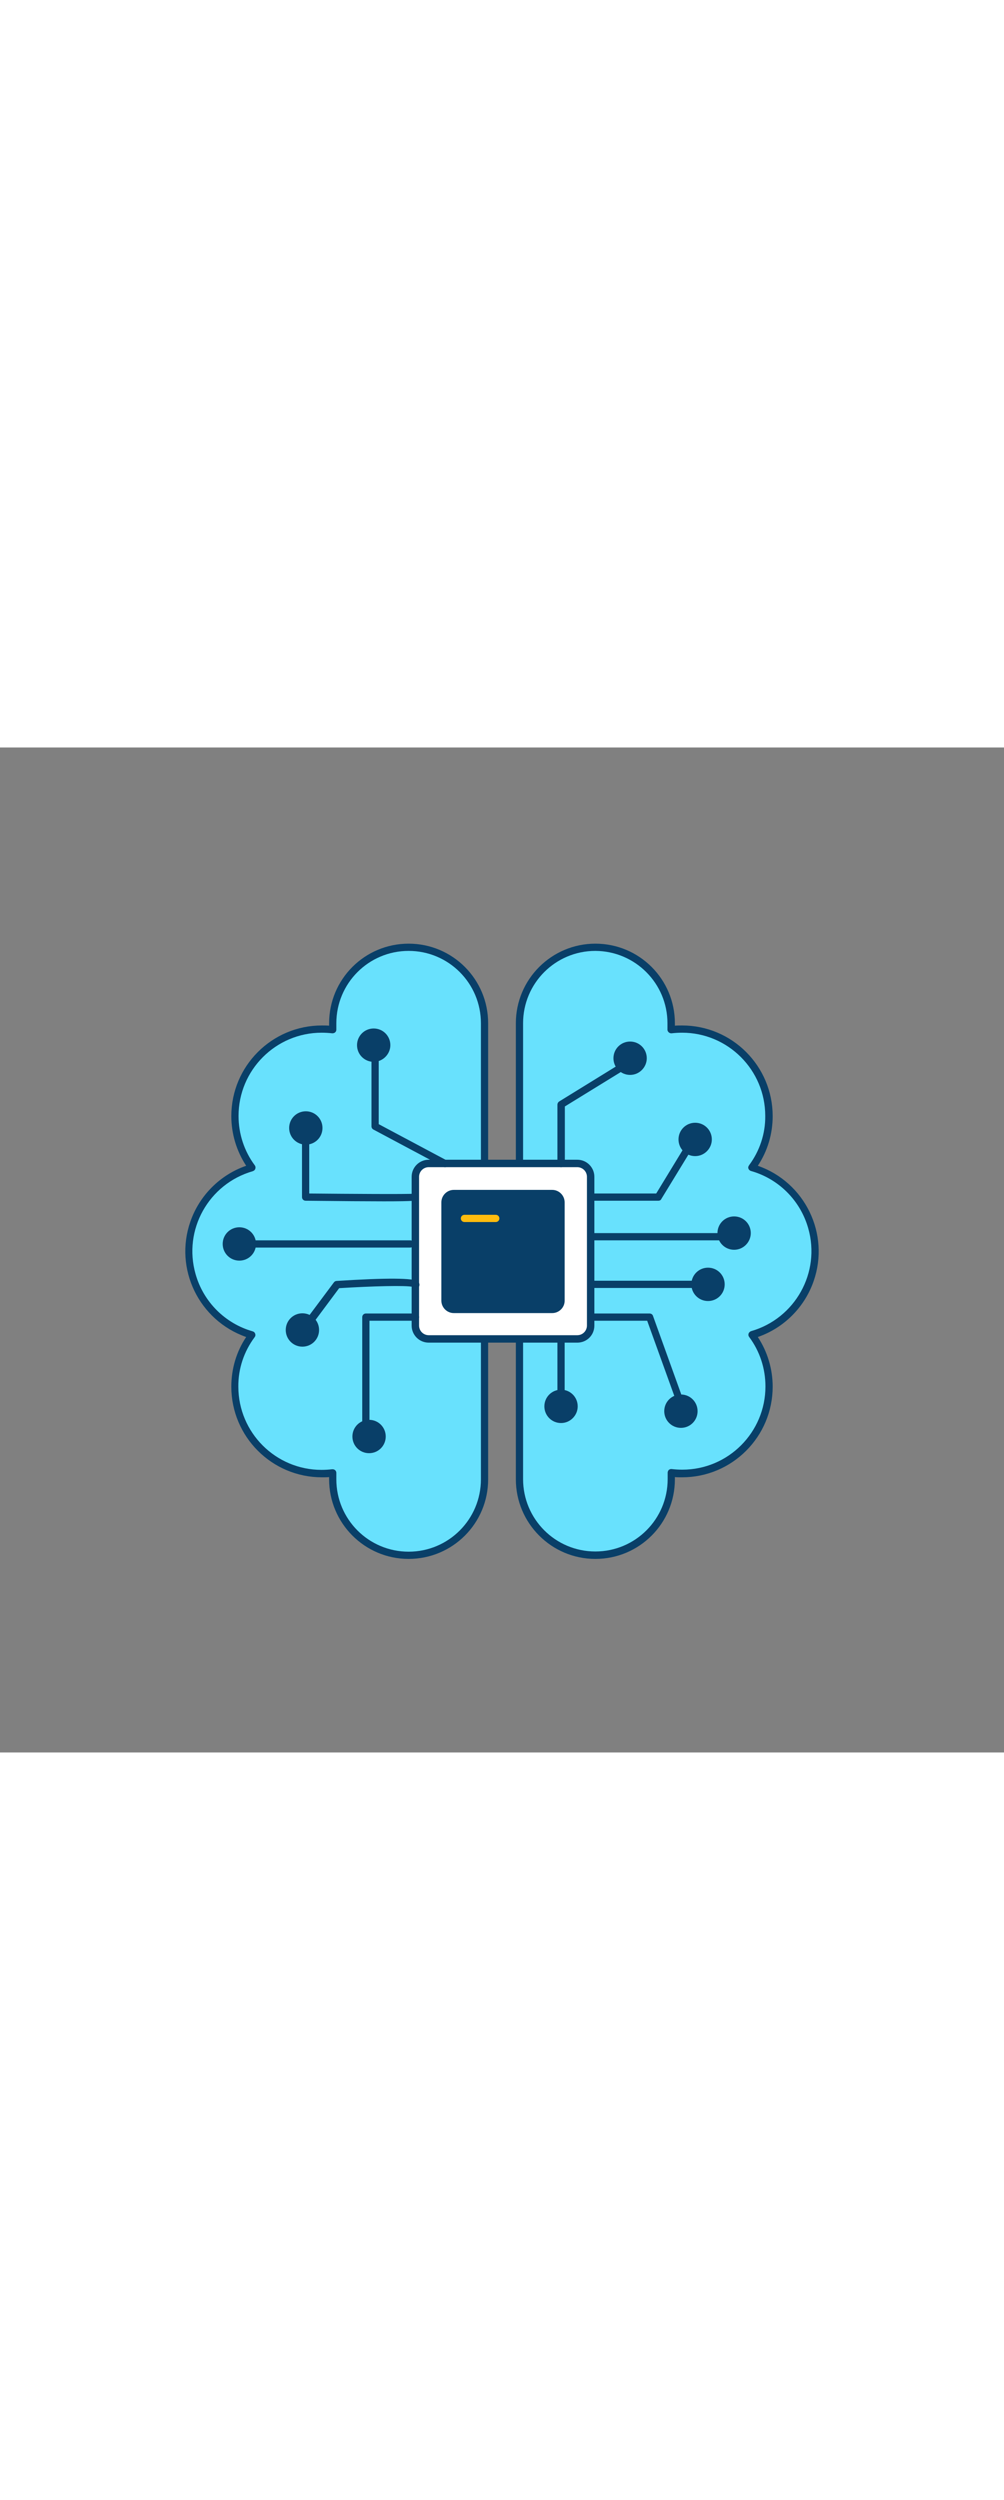 <svg version="1.1" id="Layer_1" xmlns="http://www.w3.org/2000/svg" xmlns:xlink="http://www.w3.org/1999/xlink" x="0px" y="0px" viewBox="0 0 500 500" style="width: 201px;" xml:space="preserve" data-imageid="artificial-intelligence-1-33" imageName="Artificial Intelligence 1" class="illustrations_image">
<rect x="0" y="0" width="500" height="500" fill="#808080" stroke="none"/>
<style type="text/css">
	.st0_artificial-intelligence-1-33{fill:#68E1FD;}
	.st1_artificial-intelligence-1-33{fill:#093F68;}
	.st2_artificial-intelligence-1-33{fill:#FFFFFF;}
	.st3_artificial-intelligence-1-33{fill:#FFBC0E;}
</style>
<g id="brain_artificial-intelligence-1-33">
	<path class="st0_artificial-intelligence-1-33 targetColor" d="M241.3,137.2v226.9c0,20.9-16.9,37.8-37.8,37.8c-20.9,0-37.8-16.9-37.8-37.8c0,0,0,0,0,0v-3.2&#10;&#9;&#9;c-1.8,0.2-3.6,0.4-5.5,0.4c-23.9,0-43.2-19.4-43.2-43.3c0-9.3,3-18.3,8.5-25.7c-23-6.6-36.3-30.5-29.8-53.5&#10;&#9;&#9;c4.1-14.4,15.4-25.7,29.8-29.8c-5.5-7.4-8.5-16.4-8.5-25.7c0-23.9,19.4-43.3,43.3-43.3c1.8,0,3.6,0.1,5.5,0.4v-3.2&#10;&#9;&#9;c0-20.9,16.9-37.8,37.8-37.8S241.4,116.3,241.3,137.2L241.3,137.2z" style="fill: rgb(104, 225, 253);"/>
	<path class="st1_artificial-intelligence-1-33" d="M203.5,403.7c-21.9,0-39.6-17.8-39.6-39.6v-1.1c-1.2,0.1-2.4,0.1-3.6,0.1c-24.9,0-45.1-20.2-45.1-45.1&#10;&#9;&#9;c0-8.8,2.5-17.4,7.4-24.7c-23.5-8.2-36-33.9-27.8-57.4c4.5-13,14.8-23.3,27.8-27.8c-4.8-7.3-7.4-15.9-7.4-24.7&#10;&#9;&#9;c0-24.9,20.2-45.1,45.1-45.1c1.2,0,2.4,0,3.6,0.1v-1.2c0-21.9,17.7-39.6,39.6-39.6c21.9,0,39.6,17.7,39.6,39.6c0,0,0,0,0,0v226.9&#10;&#9;&#9;C243.1,386,225.4,403.7,203.5,403.7z M165.7,359.1c1,0,1.8,0.8,1.8,1.8v3.2c0,19.9,16.1,36,36,36s36-16.1,36-36l0,0V137.2&#10;&#9;&#9;c0-19.9-16.1-36-36-36s-36,16.1-36,36v3.2c0,1-0.8,1.8-1.9,1.8c-0.1,0-0.2,0-0.2,0c-1.7-0.2-3.5-0.3-5.2-0.3&#10;&#9;&#9;c-22.9,0-41.4,18.6-41.4,41.4c0,8.9,2.8,17.5,8.1,24.6c0.6,0.8,0.4,2-0.4,2.6c-0.2,0.1-0.4,0.2-0.6,0.3&#10;&#9;&#9;c-22,6.3-34.8,29.2-28.5,51.2c3.9,13.8,14.7,24.6,28.5,28.5c0.6,0.2,1,0.6,1.2,1.2c0.2,0.6,0.1,1.2-0.3,1.7&#10;&#9;&#9;c-5.3,7.1-8.2,15.7-8.1,24.6c0,22.9,18.6,41.4,41.4,41.4c1.7,0,3.5-0.1,5.2-0.3L165.7,359.1z"/>
	<path class="st0_artificial-intelligence-1-33 targetColor" d="M258.7,137.2v226.9c0,20.9,16.9,37.8,37.8,37.8c20.9,0,37.8-16.9,37.8-37.8c0,0,0,0,0,0v-3.2&#10;&#9;&#9;c1.8,0.2,3.6,0.4,5.5,0.4c23.9,0,43.3-19.4,43.3-43.3c0-9.3-3-18.3-8.5-25.7c23-6.6,36.3-30.5,29.8-53.5&#10;&#9;&#9;c-4.1-14.4-15.4-25.7-29.8-29.8c5.5-7.4,8.5-16.4,8.5-25.7c0-23.9-19.4-43.3-43.3-43.3c-1.8,0-3.6,0.1-5.5,0.4v-3.2&#10;&#9;&#9;c0-20.9-16.9-37.8-37.8-37.8C275.6,99.4,258.7,116.3,258.7,137.2C258.7,137.2,258.7,137.2,258.7,137.2L258.7,137.2z" style="fill: rgb(104, 225, 253);"/>
	<path class="st1_artificial-intelligence-1-33" d="M296.5,403.7c-21.9,0-39.6-17.8-39.6-39.6V137.2c0-21.9,17.8-39.6,39.6-39.6c21.9,0,39.6,17.7,39.6,39.6v1.2&#10;&#9;&#9;c1.2-0.1,2.4-0.1,3.6-0.1c24.9,0,45.1,20.2,45.1,45.1c0,8.8-2.5,17.3-7.4,24.7c23.5,8.2,36,33.9,27.8,57.4&#10;&#9;&#9;c-4.5,13-14.8,23.3-27.8,27.8c4.8,7.3,7.4,15.9,7.4,24.7c0,24.9-20.2,45.1-45.1,45.1c-1.2,0-2.4,0-3.6-0.1v1.1&#10;&#9;&#9;C336.1,386,318.4,403.7,296.5,403.7z M296.5,101.2c-19.9,0-36,16.1-36,36v226.8c0,19.9,16.1,36,36,36s36-16.1,36-36l0,0v-3.2&#10;&#9;&#9;c0-0.5,0.2-1,0.6-1.4c0.4-0.3,0.9-0.5,1.5-0.4c1.7,0.2,3.5,0.3,5.2,0.3c22.9,0,41.4-18.6,41.4-41.4c0-8.9-2.8-17.5-8.1-24.6&#10;&#9;&#9;c-0.4-0.5-0.5-1.1-0.3-1.7c0.2-0.6,0.7-1,1.2-1.2c22-6.3,34.8-29.2,28.5-51.2c-3.9-13.8-14.7-24.6-28.5-28.5&#10;&#9;&#9;c-1-0.3-1.6-1.3-1.3-2.2c0.1-0.2,0.2-0.4,0.3-0.6c5.3-7.1,8.2-15.7,8.1-24.6c0-22.9-18.6-41.4-41.4-41.4c-1.7,0-3.5,0.1-5.2,0.3&#10;&#9;&#9;c-1,0.1-1.9-0.6-2.1-1.6c0-0.1,0-0.2,0-0.2v-3.2C332.4,117.4,316.4,101.3,296.5,101.2z"/>
</g>
<g id="neuron_artificial-intelligence-1-33">
	<circle class="st1_artificial-intelligence-1-33" cx="339.1" cy="330.2" r="6.5"/>
	<path class="st1_artificial-intelligence-1-33" d="M339.1,338.5c-4.6,0-8.3-3.7-8.3-8.3c0-4.6,3.7-8.3,8.3-8.3c4.6,0,8.3,3.7,8.3,8.3S343.7,338.5,339.1,338.5&#10;&#9;&#9;L339.1,338.5z M339.1,325.5c-2.6,0-4.7,2.1-4.7,4.7s2.1,4.7,4.7,4.7s4.7-2.1,4.7-4.7C343.8,327.6,341.7,325.5,339.1,325.5&#10;&#9;&#9;L339.1,325.5z"/>
	<circle class="st1_artificial-intelligence-1-33" cx="279.4" cy="327.7" r="6.5"/>
	<path class="st1_artificial-intelligence-1-33" d="M279.4,336.1c-4.6,0-8.3-3.7-8.3-8.3c0-4.6,3.7-8.3,8.3-8.3c4.6,0,8.3,3.7,8.3,8.3&#10;&#9;&#9;C287.7,332.3,284,336.1,279.4,336.1z M279.4,323.1c-2.6,0-4.7,2.1-4.7,4.7s2.1,4.7,4.7,4.7s4.7-2.1,4.7-4.7&#10;&#9;&#9;C284,325.2,281.9,323.1,279.4,323.1L279.4,323.1z"/>
	<circle class="st1_artificial-intelligence-1-33" cx="183.8" cy="342.8" r="6.5"/>
	<path class="st1_artificial-intelligence-1-33" d="M183.8,351.1c-4.6,0-8.3-3.7-8.3-8.3s3.7-8.3,8.3-8.3c4.6,0,8.3,3.7,8.3,8.3&#10;&#9;&#9;C192.1,347.4,188.4,351.1,183.8,351.1z M183.8,338.1c-2.6,0-4.7,2.1-4.7,4.7c0,2.6,2.1,4.7,4.7,4.7c2.6,0,4.7-2.1,4.7-4.7&#10;&#9;&#9;C188.5,340.2,186.4,338.1,183.8,338.1L183.8,338.1z"/>
	<circle class="st1_artificial-intelligence-1-33" cx="150.6" cy="289.8" r="6.5"/>
	<path class="st1_artificial-intelligence-1-33" d="M150.6,298.1c-4.6,0-8.3-3.7-8.3-8.3c0-4.6,3.7-8.3,8.3-8.3c4.6,0,8.3,3.7,8.3,8.3l0,0&#10;&#9;&#9;C158.9,294.4,155.2,298.1,150.6,298.1z M150.6,285.1c-2.6,0-4.7,2.1-4.7,4.7c0,2.6,2.1,4.7,4.7,4.7c2.6,0,4.7-2.1,4.7-4.7&#10;&#9;&#9;C155.2,287.2,153.1,285.1,150.6,285.1L150.6,285.1z"/>
	<circle class="st1_artificial-intelligence-1-33" cx="119.2" cy="247" r="6.5"/>
	<path class="st1_artificial-intelligence-1-33" d="M119.2,255.3c-4.6,0-8.3-3.7-8.3-8.3c0-4.6,3.7-8.3,8.3-8.3s8.3,3.7,8.3,8.3c0,0,0,0,0,0&#10;&#9;&#9;C127.5,251.6,123.8,255.3,119.2,255.3z M119.2,242.3c-2.6,0-4.7,2.1-4.7,4.6c0,2.6,2.1,4.7,4.6,4.7s4.7-2.1,4.7-4.6c0,0,0,0,0,0&#10;&#9;&#9;C123.9,244.4,121.8,242.3,119.2,242.3L119.2,242.3z"/>
	<circle class="st1_artificial-intelligence-1-33" cx="152.3" cy="189.3" r="6.5"/>
	<path class="st1_artificial-intelligence-1-33" d="M152.3,197.6c-4.6,0-8.3-3.7-8.3-8.3s3.7-8.3,8.3-8.3c4.6,0,8.3,3.7,8.3,8.3v0&#10;&#9;&#9;C160.6,193.9,156.9,197.6,152.3,197.6z M152.3,184.6c-2.6,0-4.7,2.1-4.7,4.7c0,2.6,2.1,4.7,4.7,4.7c2.6,0,4.7-2.1,4.7-4.7&#10;&#9;&#9;C156.9,186.7,154.8,184.6,152.3,184.6L152.3,184.6z"/>
	<circle class="st1_artificial-intelligence-1-33" cx="186.1" cy="148.1" r="6.5"/>
	<path class="st1_artificial-intelligence-1-33" d="M186.1,156.4c-4.6,0-8.3-3.7-8.3-8.3c0-4.6,3.7-8.3,8.3-8.3s8.3,3.7,8.3,8.3c0,0,0,0,0,0&#10;&#9;&#9;C194.4,152.6,190.6,156.4,186.1,156.4z M186.1,143.4c-2.6,0-4.7,2.1-4.7,4.6s2.1,4.7,4.6,4.7c2.6,0,4.7-2.1,4.7-4.6c0,0,0,0,0,0&#10;&#9;&#9;C190.7,145.5,188.6,143.4,186.1,143.4L186.1,143.4z"/>
	<path class="st1_artificial-intelligence-1-33" d="M339.6,329.6c-0.8,0-1.5-0.5-1.7-1.2l-15.6-43.2H288c-1,0-1.8-0.8-1.8-1.8c0-1,0.8-1.8,1.8-1.8h35.5&#10;&#9;&#9;c0.8,0,1.5,0.5,1.7,1.2l16,44.4c0.3,0.9-0.1,2-1.1,2.3c0,0,0,0,0,0C340,329.5,339.8,329.6,339.6,329.6z"/>
	<path class="st2_artificial-intelligence-1-33" d="M210.5,207h80c2,0,3.6,1.6,3.6,3.6v80.1c0,2-1.6,3.6-3.6,3.6h-80c-2,0-3.6-1.6-3.6-3.6v-80.1&#10;&#9;&#9;C206.9,208.6,208.5,207,210.5,207z"/>
	<path class="st1_artificial-intelligence-1-33" d="M287.5,296.1h-74c-4.7,0-8.5-3.8-8.5-8.5v-74c0-4.7,3.8-8.5,8.5-8.5h74c4.7,0,8.5,3.8,8.5,8.5v74&#10;&#9;&#9;C296,292.4,292.2,296.1,287.5,296.1z M213.5,208.8c-2.7,0-4.8,2.2-4.8,4.8v74c0,2.7,2.2,4.8,4.8,4.8h74c2.7,0,4.8-2.2,4.8-4.8v-74&#10;&#9;&#9;c0-2.7-2.2-4.8-4.8-4.8H213.5z"/>
	<path class="st1_artificial-intelligence-1-33" d="M224,221.8H277c1.3,0,2.4,1.1,2.4,2.4v52.9c0,1.3-1.1,2.4-2.4,2.4H224c-1.3,0-2.4-1.1-2.4-2.4v-52.9&#10;&#9;&#9;C221.6,222.9,222.7,221.8,224,221.8z"/>
	<path class="st1_artificial-intelligence-1-33" d="M275,281.4h-49c-3.4,0-6.2-2.8-6.2-6.2v-48.9c0-3.4,2.8-6.2,6.2-6.2h49c3.4,0,6.2,2.8,6.2,6.2v49&#10;&#9;&#9;C281.2,278.6,278.4,281.4,275,281.4z M226,223.6c-1.4,0-2.6,1.1-2.6,2.6v48.9c0,1.4,1.1,2.6,2.6,2.6c0,0,0,0,0,0h49&#10;&#9;&#9;c1.4,0,2.6-1.1,2.6-2.6v-49c0-1.4-1.1-2.6-2.6-2.6L226,223.6z"/>
	<path class="st1_artificial-intelligence-1-33" d="M327.9,225.5h-32.5c-1,0-1.8-0.8-1.8-1.8s0.8-1.8,1.8-1.8h31.4l14.5-23.8c0.5-0.9,1.7-1.1,2.5-0.6&#10;&#9;&#9;c0.9,0.5,1.1,1.7,0.6,2.5l-15.1,24.7C329.1,225.2,328.5,225.5,327.9,225.5z"/>
	<circle class="st1_artificial-intelligence-1-33" cx="346.2" cy="194.9" r="6.5"/>
	<path class="st1_artificial-intelligence-1-33" d="M346.2,203.3c-4.6,0-8.3-3.7-8.3-8.3c0-4.6,3.7-8.3,8.3-8.3c4.6,0,8.3,3.7,8.3,8.3l0,0&#10;&#9;&#9;C354.5,199.5,350.8,203.3,346.2,203.3z M346.2,190.3c-2.6,0-4.7,2.1-4.7,4.7s2.1,4.7,4.7,4.7c2.6,0,4.7-2.1,4.7-4.7&#10;&#9;&#9;C350.9,192.4,348.8,190.3,346.2,190.3L346.2,190.3z"/>
	<circle class="st1_artificial-intelligence-1-33" cx="313.8" cy="154.5" r="6.5"/>
	<path class="st1_artificial-intelligence-1-33" d="M313.8,162.9c-4.6,0-8.3-3.7-8.3-8.3c0-4.6,3.7-8.3,8.3-8.3c4.6,0,8.3,3.7,8.3,8.3l0,0&#10;&#9;&#9;C322.1,159.1,318.4,162.9,313.8,162.9z M313.8,149.9c-2.6,0-4.7,2.1-4.7,4.7s2.1,4.7,4.7,4.7c2.6,0,4.7-2.1,4.7-4.7&#10;&#9;&#9;C318.4,152,316.3,149.9,313.8,149.9L313.8,149.9z"/>
	<circle class="st1_artificial-intelligence-1-33" cx="352.6" cy="267.1" r="6.5"/>
	<path class="st1_artificial-intelligence-1-33" d="M352.6,275.4c-4.6,0-8.3-3.7-8.3-8.3c0-4.6,3.7-8.3,8.3-8.3c4.6,0,8.3,3.7,8.3,8.3&#10;&#9;&#9;C360.9,271.7,357.2,275.4,352.6,275.4z M352.6,262.4c-2.6,0-4.7,2.1-4.7,4.7s2.1,4.7,4.7,4.7s4.7-2.1,4.7-4.7&#10;&#9;&#9;C357.3,264.5,355.2,262.4,352.6,262.4L352.6,262.4z"/>
	<circle class="st1_artificial-intelligence-1-33" cx="365.6" cy="241.6" r="6.5"/>
	<path class="st1_artificial-intelligence-1-33" d="M365.6,249.9c-4.6,0-8.3-3.7-8.3-8.3c0-4.6,3.7-8.3,8.3-8.3c4.6,0,8.3,3.7,8.3,8.3c0,0,0,0,0,0&#10;&#9;&#9;C373.9,246.1,370.2,249.9,365.6,249.9z M365.6,236.9c-2.6,0-4.7,2.1-4.7,4.6s2.1,4.7,4.6,4.7s4.7-2.1,4.7-4.6c0,0,0,0,0,0&#10;&#9;&#9;C370.2,239,368.2,236.9,365.6,236.9L365.6,236.9z"/>
	<path class="st1_artificial-intelligence-1-33" d="M352.6,268.9h-58.4c-1,0-1.8-0.8-1.8-1.8c0-1,0.8-1.8,1.8-1.8h58.5c1,0,1.8,0.8,1.8,1.8&#10;&#9;&#9;C354.5,268.1,353.6,268.9,352.6,268.9L352.6,268.9z"/>
	<path class="st1_artificial-intelligence-1-33" d="M279.4,208.8c-1,0-1.8-0.8-1.8-1.8v-29.3c0-0.6,0.3-1.2,0.9-1.6l34.4-21.2c0.8-0.6,2-0.3,2.5,0.5&#10;&#9;&#9;s0.3,2-0.5,2.5c0,0-0.1,0-0.1,0.1l-33.5,20.6V207C281.2,208,280.4,208.8,279.4,208.8C279.4,208.8,279.4,208.8,279.4,208.8z"/>
	<path class="st1_artificial-intelligence-1-33" d="M221.6,208.8c-0.3,0-0.6-0.1-0.9-0.2L186,190.1c-0.6-0.3-1-0.9-1-1.6v-40.4c0-1,0.8-1.8,1.8-1.8&#10;&#9;&#9;s1.8,0.8,1.8,1.8l0,0v39.3l33.8,18c0.9,0.5,1.2,1.6,0.8,2.5C222.9,208.4,222.3,208.8,221.6,208.8L221.6,208.8z"/>
	<path class="st1_artificial-intelligence-1-33" d="M191.1,225.8c-8.2,0-20.5-0.1-38.9-0.3c-1,0-1.8-0.8-1.8-1.8v-32.9c0-1,0.8-1.8,1.8-1.8s1.8,0.8,1.8,1.8v31.1&#10;&#9;&#9;c20.1,0.2,49.1,0.4,52.1,0.1c0.2-0.1,0.4-0.1,0.6-0.1c1,0,1.8,0.8,1.8,1.8c0,0.5-0.2,1-0.6,1.3&#10;&#9;&#9;C207.7,225.4,207.3,225.8,191.1,225.8z"/>
	<path class="st1_artificial-intelligence-1-33" d="M204.3,248.8h-83c-1,0-1.8-0.8-1.8-1.8s0.8-1.8,1.8-1.8h83c1,0,1.8,0.8,1.8,1.8S205.3,248.8,204.3,248.8z"/>
	<path class="st1_artificial-intelligence-1-33" d="M362.8,245.2h-68.6c-1,0-1.8-0.8-1.8-1.8s0.8-1.8,1.8-1.8h68.6c1,0,1.8,0.8,1.8,1.8S363.8,245.2,362.8,245.2z"/>
	<path class="st1_artificial-intelligence-1-33" d="M152.3,289.6c-1,0-1.8-0.8-1.8-1.8c0-0.4,0.1-0.8,0.4-1.1l15.4-20.6c0.3-0.4,0.8-0.7,1.4-0.7&#10;&#9;&#9;c24.9-1.6,38.5-1.5,40.5,0.3c0.4,0.4,0.7,1,0.7,1.6c0,1-0.8,1.8-1.8,1.8c-0.5,0-1-0.2-1.4-0.7c-3.1-0.9-20.7-0.4-36.8,0.6l-14.9,20&#10;&#9;&#9;C153.4,289.3,152.8,289.6,152.3,289.6z"/>
	<path class="st1_artificial-intelligence-1-33" d="M182.2,342.5c-1,0-1.8-0.8-1.8-1.8c0,0,0,0,0,0v-57.3c0-1,0.8-1.8,1.8-1.8c0,0,0,0,0,0h24.7&#10;&#9;&#9;c1,0,1.8,0.8,1.8,1.8c0,1-0.8,1.8-1.8,1.8H184v55.5C184,341.6,183.2,342.5,182.2,342.5z"/>
	<path class="st1_artificial-intelligence-1-33" d="M279.4,322.2c-1,0-1.8-0.8-1.8-1.8v-26.1c0-1,0.8-1.8,1.8-1.8c1,0,1.8,0.8,1.8,1.8v26.1&#10;&#9;&#9;C281.2,321.4,280.4,322.2,279.4,322.2L279.4,322.2z"/>
	<path class="st3_artificial-intelligence-1-33" d="M246.9,236.1h-15.6c-1,0-1.8-0.8-1.8-1.8s0.8-1.8,1.8-1.8h15.6c1,0,1.8,0.8,1.8,1.8S247.9,236.1,246.9,236.1&#10;&#9;&#9;L246.9,236.1z"/>
</g>
</svg>